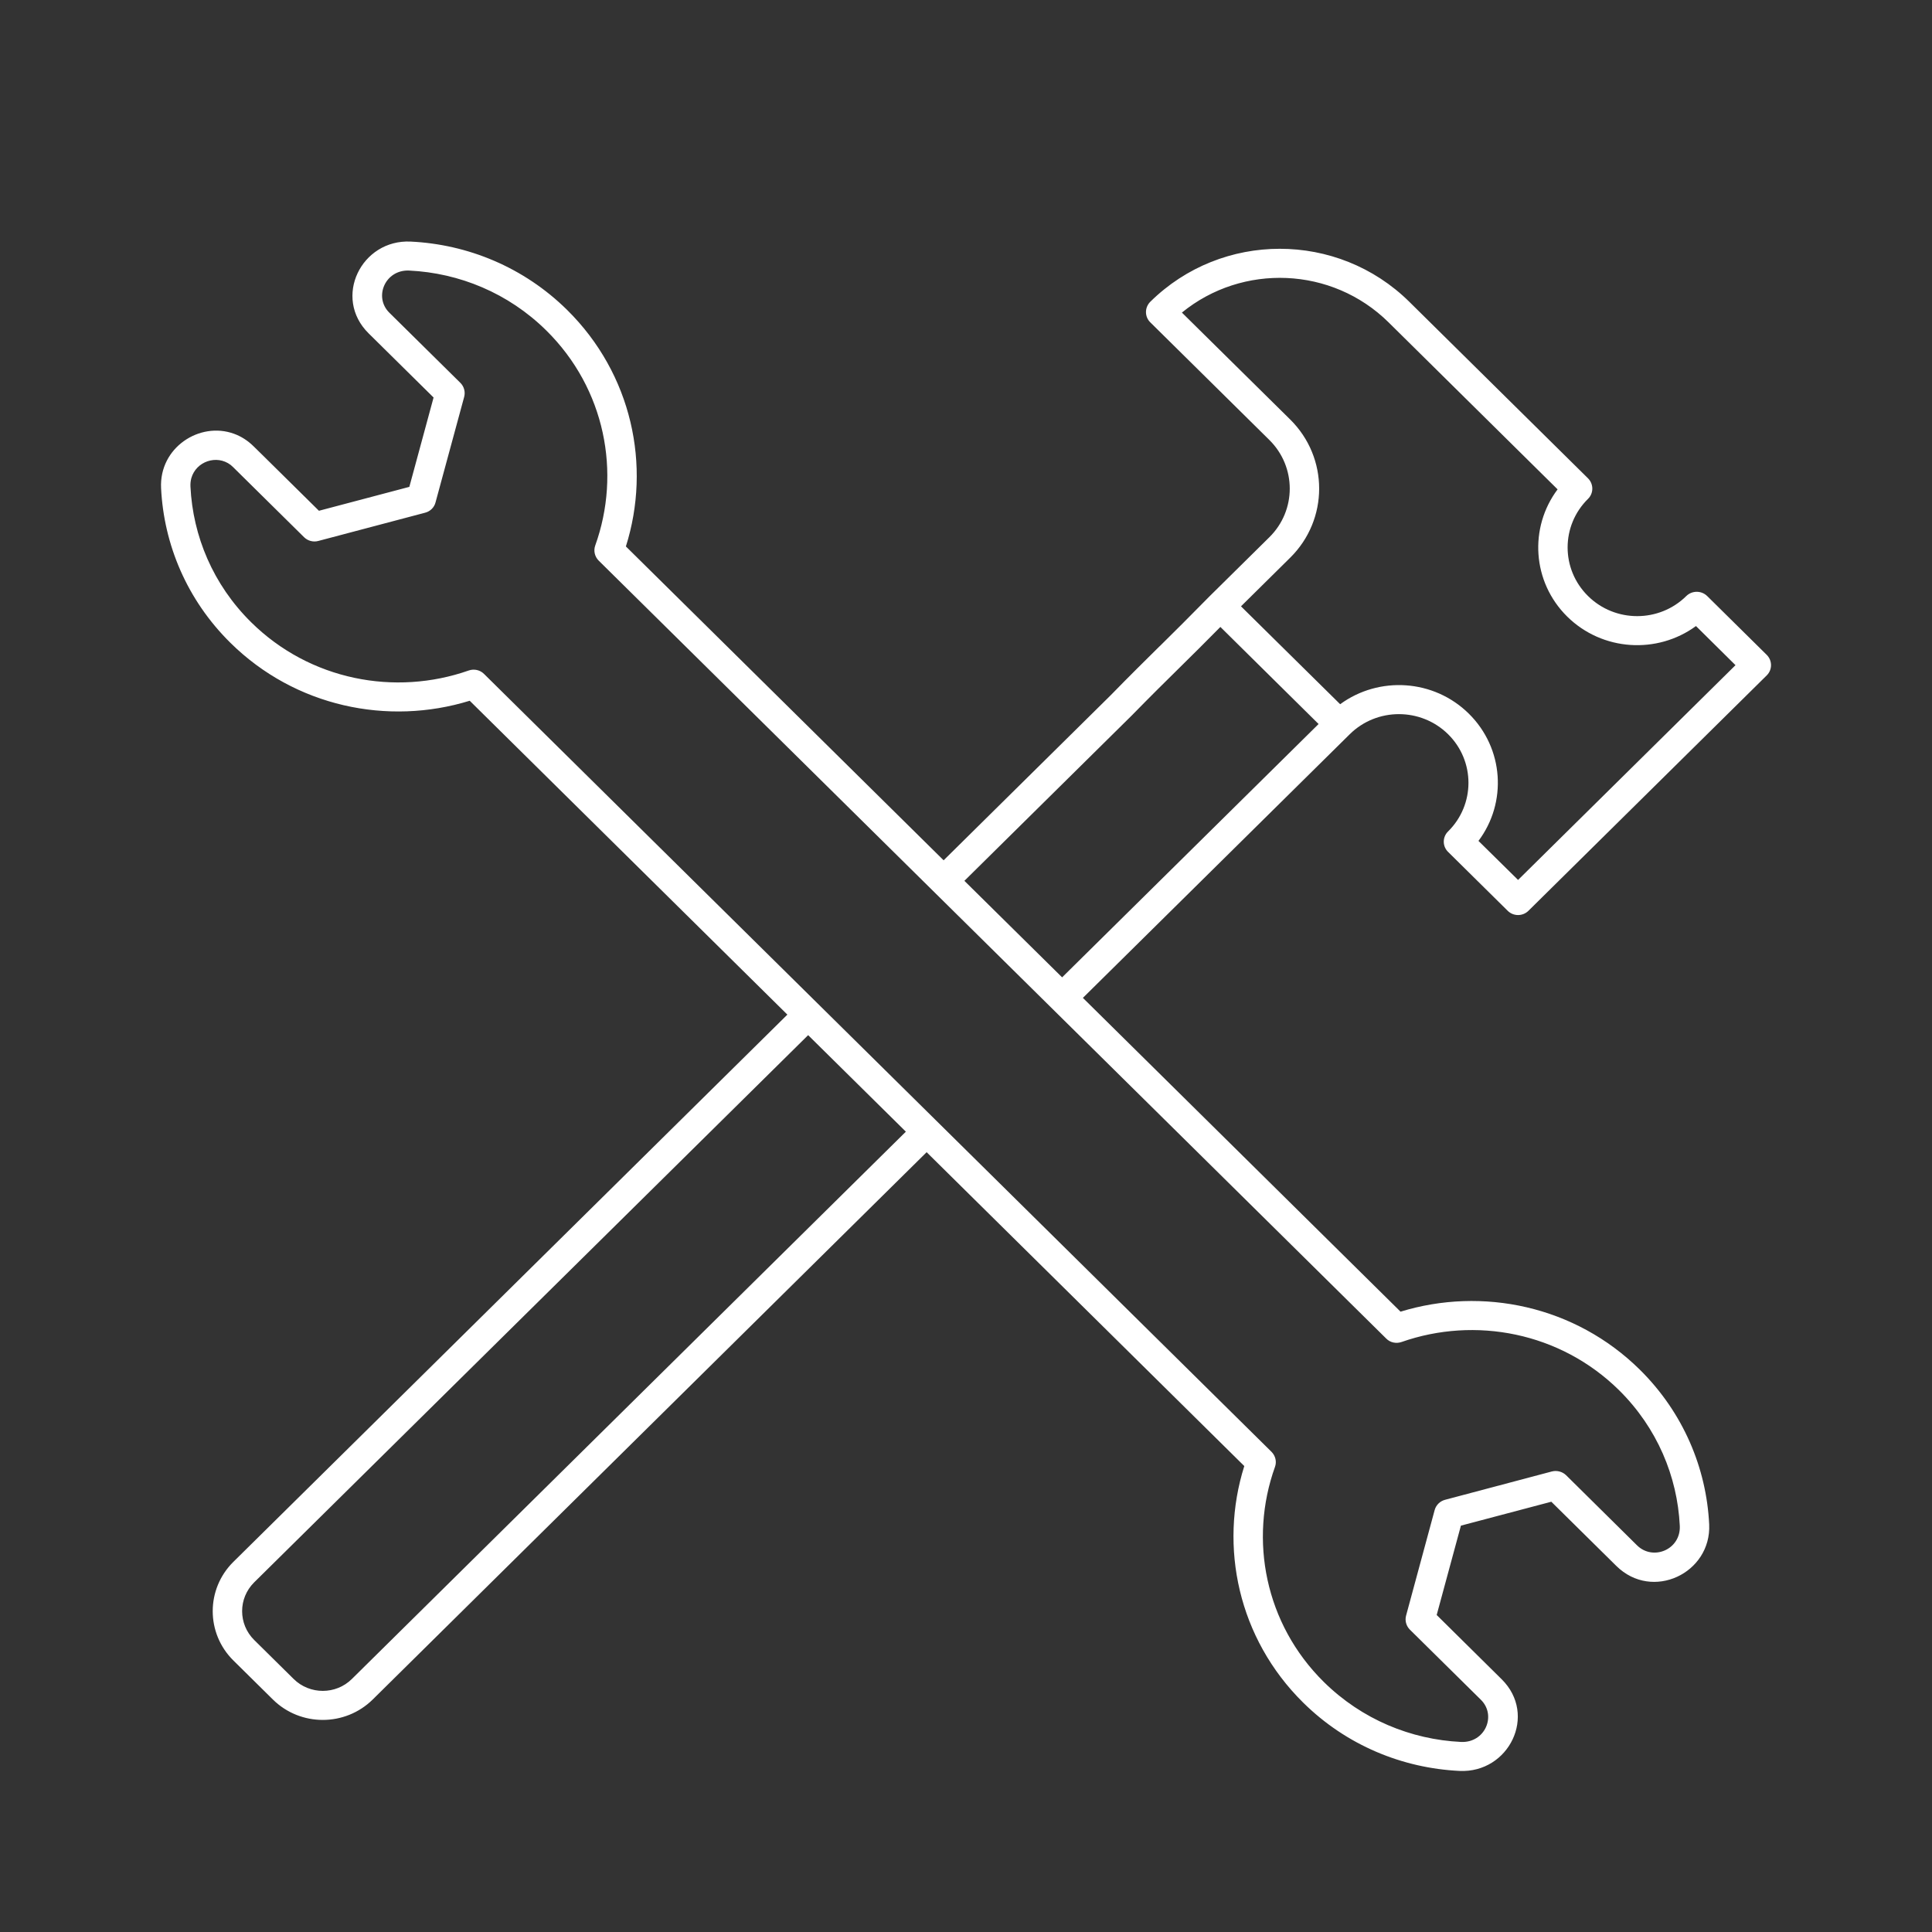 <svg width="24" height="24" viewBox="0 0 24 24" fill="none" xmlns="http://www.w3.org/2000/svg">
<rect x="0" y="0" width="24" height="24" fill="#333333" stroke="none"/>
<path fill-rule="evenodd" clip-rule="evenodd" d="M5.101 3.001C4.488 2.972 4.131 3.698 4.579 4.141L5.386 4.938L5.085 6.048L3.962 6.345L3.255 5.647L3.154 5.548C3.078 5.472 2.994 5.42 2.906 5.388C2.479 5.233 1.976 5.561 2.001 6.064C2.035 6.762 2.321 7.451 2.862 7.985C3.667 8.78 4.819 9.018 5.835 8.705L9.781 12.604L2.899 19.402C2.557 19.74 2.557 20.289 2.899 20.627L3.39 21.112C3.732 21.45 4.287 21.45 4.63 21.112L11.511 14.313L15.457 18.212C15.141 19.215 15.382 20.353 16.187 21.149C16.727 21.683 17.424 21.965 18.131 21.999C18.745 22.028 19.102 21.302 18.654 20.86L17.847 20.062L18.148 18.952L19.271 18.655L20.078 19.452C20.526 19.895 21.261 19.542 21.232 18.936C21.198 18.238 20.911 17.549 20.371 17.015C19.566 16.22 18.413 15.982 17.398 16.294L13.452 12.396L16.767 9.121C17.104 8.788 17.651 8.788 17.989 9.121C18.326 9.454 18.326 9.995 17.989 10.328C17.954 10.362 17.935 10.408 17.935 10.456C17.935 10.503 17.954 10.549 17.989 10.583L18.729 11.314C18.763 11.348 18.809 11.367 18.858 11.367C18.906 11.367 18.953 11.348 18.987 11.314L21.947 8.39C22.018 8.32 22.018 8.206 21.947 8.135L21.207 7.404C21.135 7.334 21.02 7.334 20.948 7.404C20.611 7.737 20.064 7.737 19.727 7.404C19.389 7.071 19.389 6.53 19.727 6.197C19.798 6.127 19.798 6.013 19.727 5.942L17.507 3.749C16.618 2.871 15.178 2.871 14.289 3.749C14.218 3.82 14.218 3.934 14.289 4.004L15.769 5.466C16.106 5.8 16.106 6.34 15.769 6.673L15.029 7.404L15.027 7.406C14.776 7.662 14.592 7.844 14.409 8.025L14.403 8.03C14.222 8.209 14.041 8.387 13.799 8.635L11.722 10.687L7.775 6.788C8.092 5.785 7.851 4.647 7.046 3.851C6.505 3.317 5.808 3.035 5.101 3.001ZM5.084 3.361C4.785 3.347 4.639 3.69 4.837 3.885L5.719 4.756C5.765 4.802 5.783 4.868 5.766 4.931L5.41 6.242C5.394 6.304 5.344 6.353 5.281 6.369L3.954 6.72C3.891 6.737 3.824 6.719 3.778 6.674L2.896 5.803C2.886 5.793 2.876 5.784 2.866 5.776C2.692 5.643 2.436 5.732 2.377 5.939C2.368 5.972 2.364 6.008 2.366 6.046C2.396 6.659 2.646 7.262 3.12 7.73C3.85 8.451 4.908 8.65 5.823 8.329C5.889 8.306 5.963 8.322 6.013 8.372L15.795 18.035C15.845 18.085 15.862 18.158 15.838 18.223C15.514 19.127 15.714 20.172 16.445 20.894C16.919 21.361 17.529 21.609 18.149 21.639C18.448 21.653 18.594 21.31 18.396 21.115L17.514 20.244C17.468 20.198 17.45 20.131 17.467 20.069L17.822 18.758C17.839 18.696 17.888 18.648 17.951 18.631L19.278 18.279C19.341 18.263 19.409 18.281 19.455 18.326L20.336 19.197C20.535 19.393 20.881 19.249 20.867 18.954C20.837 18.341 20.586 17.738 20.113 17.27C19.382 16.549 18.324 16.35 17.41 16.671C17.343 16.694 17.269 16.678 17.22 16.628L7.437 6.964C7.388 6.915 7.371 6.842 7.394 6.777C7.719 5.873 7.518 4.828 6.787 4.106C6.314 3.639 5.704 3.391 5.084 3.361ZM16.38 8.994L15.16 7.788C14.97 7.981 14.818 8.131 14.667 8.28L14.662 8.285C14.48 8.464 14.301 8.641 14.06 8.887L14.058 8.889L11.98 10.942L13.194 12.141L16.38 8.994ZM16.648 8.748L15.416 7.532L16.027 6.928C16.507 6.454 16.507 5.685 16.027 5.211L14.682 3.883C15.433 3.27 16.546 3.31 17.249 4.004L19.349 6.079C18.993 6.554 19.032 7.228 19.468 7.659C19.905 8.09 20.587 8.129 21.068 7.777L21.559 8.263L18.858 10.931L18.366 10.446C18.723 9.971 18.683 9.297 18.247 8.866C17.811 8.435 17.129 8.396 16.648 8.748ZM10.039 12.859L3.157 19.657C2.958 19.855 2.958 20.174 3.157 20.372L3.648 20.857C3.848 21.054 4.172 21.054 4.371 20.857L11.253 14.058L10.039 12.859Z" fill="white"/>
</svg>
